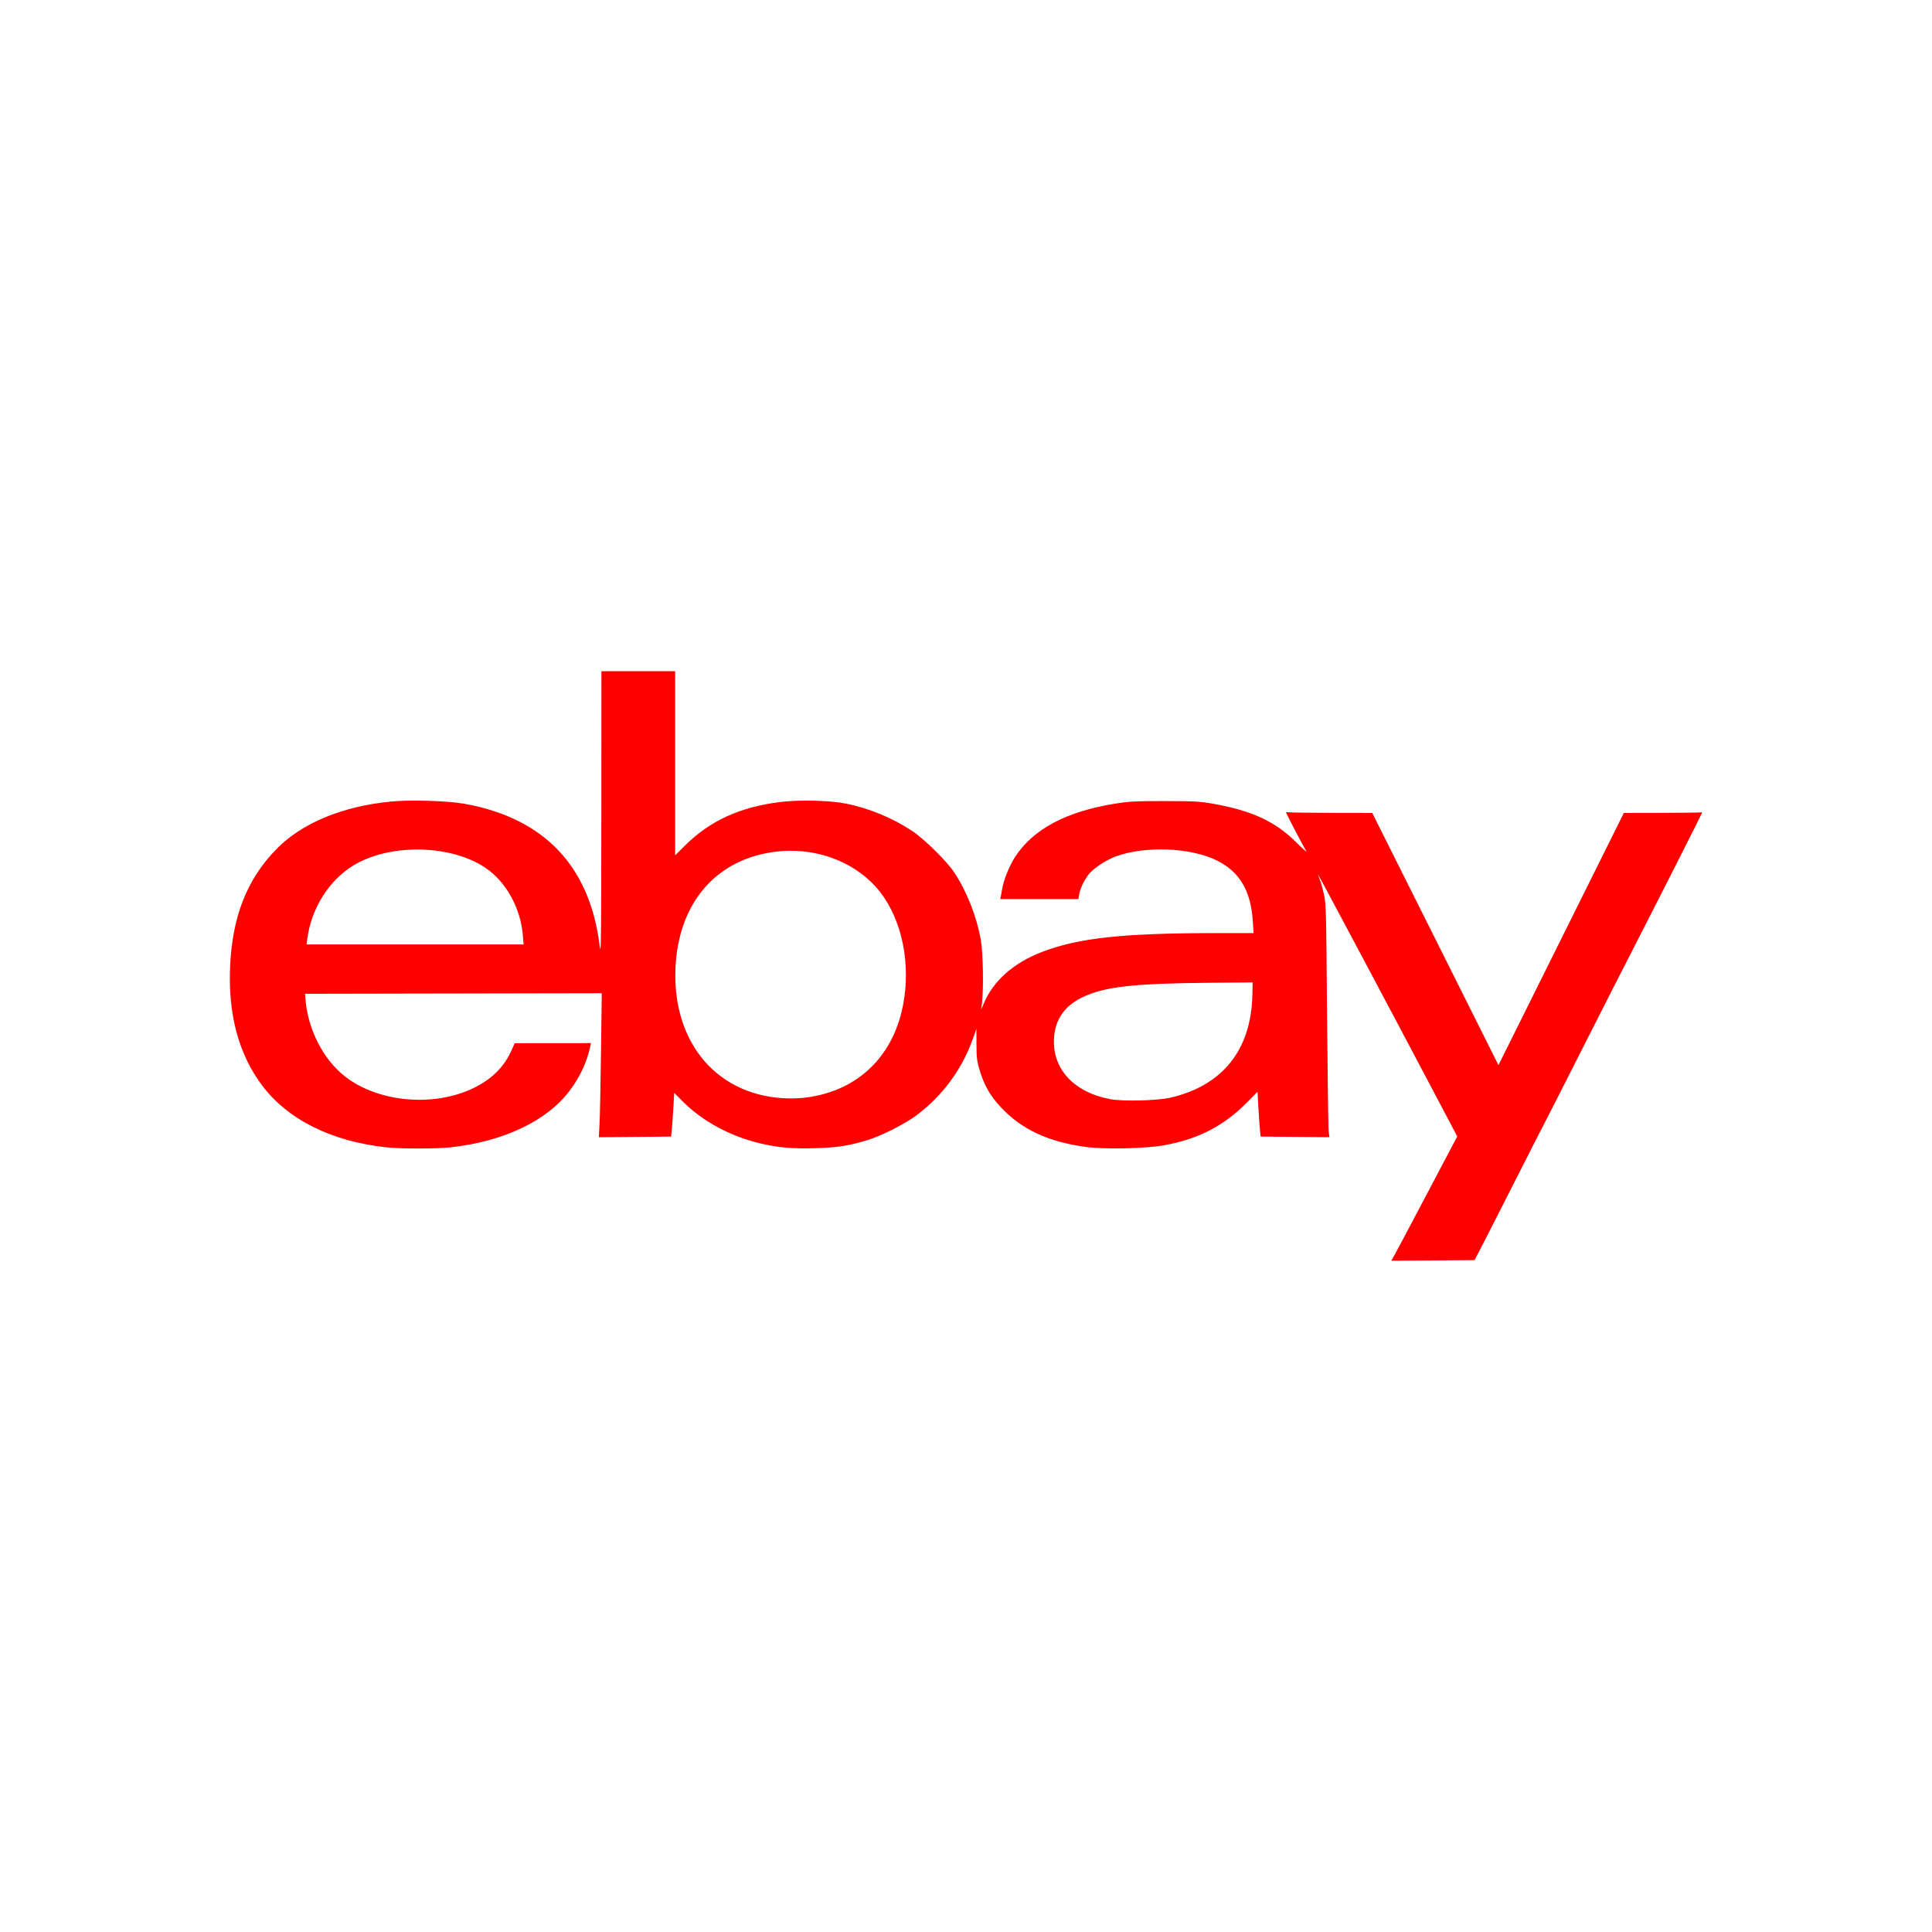 <?xml version="1.0" encoding="UTF-8" standalone="no"?>
<svg
   xmlns:dc="http://purl.org/dc/elements/1.1/"
   xmlns:cc="http://creativecommons.org/ns#"
   xmlns:rdf="http://www.w3.org/1999/02/22-rdf-syntax-ns#"
   xmlns:svg="http://www.w3.org/2000/svg"
   xmlns="http://www.w3.org/2000/svg"
   xmlns:sodipodi="http://sodipodi.sourceforge.net/DTD/sodipodi-0.dtd"
   xmlns:inkscape="http://www.inkscape.org/namespaces/inkscape"
   viewBox="0 0 512 512"
   id="svg2"
   version="1.1"
   inkscape:version="0.91 r"
   sodipodi:docname="ebay.svg">
  <defs
     id="defs28" />
  <sodipodi:namedview
     pagecolor="#ffffff"
     bordercolor="#666666"
     borderopacity="1"
     objecttolerance="10"
     gridtolerance="10"
     guidetolerance="10"
     inkscape:pageopacity="0"
     inkscape:pageshadow="2"
     inkscape:window-width="647"
     inkscape:window-height="480"
     id="namedview26"
     showgrid="false"
     inkscape:zoom="0.4609375"
     inkscape:cx="263.59322"
     inkscape:cy="256"
     inkscape:window-x="0"
     inkscape:window-y="0"
     inkscape:window-maximized="0"
     inkscape:current-layer="svg2" />
  <path
     d="m159.39 177.89l-0.028 38.08c-0.028 33.31-0.08 37.663-0.432 34.771-2.571-21.19-14.729-33.965-35.889-37.738-4.399-0.784-14.243-1.089-19.376-0.591-12.946 1.254-23.708 5.726-30.444 12.645-7.85 8.06-11.709 17.957-12.251 31.392-0.505 12.541 2.329 22.988 8.468 31.17 6.815 9.08 18.379 14.851 32.941 16.438 3.75 0.408 13.242 0.408 17 0 14.15-1.535 25.682-7.05 31.683-15.14 2.602-3.51 4.412-7.351 5.285-11.237l0.282-1.249-10.11 0.009-10.11 0.009-0.882 1.971c-1.924 4.306-5.195 7.558-9.932 9.876-10.53 5.152-25.17 3.894-34.04-2.929-5.898-4.537-10.04-12.64-10.627-20.803l-0.084-1.202 39.31-0.075 39.32-0.075-0.197 15.396c-0.108 8.468-0.281 17.06-0.385 19.08l-0.188 3.68 9.575-0.075 9.575-0.084 0.197-1.953c0.104-1.074 0.284-3.679 0.404-5.792l0.216-3.839 2.15 2.159c5.39 5.431 12.837 9.436 21.07 11.321 4.587 1.051 8.138 1.343 14.194 1.173 5.948-0.166 8.949-0.636 13.987-2.197 3.652-1.131 9.9-4.314 12.889-6.571 6.865-5.182 11.98-12.136 14.832-20.14l0.967-2.704 0.012 4.055c0.012 3.474 0.124 4.447 0.798 6.75 1.175 4.01 2.827 6.927 5.595 9.885 5.555 5.938 12.438 9.181 22.455 10.58 5.01 0.699 16.203 0.454 21.07-0.46 9.118-1.713 15.641-5.111 21.873-11.415l2.694-2.732 0.216 3.99c0.12 2.192 0.308 4.859 0.413 5.933l0.188 1.953 9.125 0.084 9.115 0.075-0.197-1.427c-0.107-0.787-0.301-14.684-0.432-30.876-0.227-28.07-0.261-29.565-0.845-32.14-0.337-1.487-0.837-3.223-1.108-3.868s-0.457-1.207-0.413-1.249c0.072-0.069 17.771 33.18 31.24 58.7l5.623 10.664-1.906 3.624c-1.052 1.995-4.519 8.558-7.698 14.588s-6.251 11.817-6.825 12.851l-1.042 1.877 11.02-0.075 11.02-0.084 1.117-2.103c0.618-1.157 4.415-8.591 8.43-16.522 4.02-7.931 8-15.771 8.871-17.423 0.867-1.652 4.584-8.952 8.261-16.222 7.2-14.233 13.456-26.518 17.883-35.15 5.869-11.439 15.762-31 15.762-31.17 0-0.094-0.237-0.121-0.526-0.066s-4.95 0.109-10.364 0.122l-9.848 0.019-16.616 33.42-16.616 33.42-16.719-33.42-16.729-33.42-10.739-0.019c-5.906-0.012-11.04-0.081-11.415-0.15-0.372-0.069-0.676-0.041-0.676 0.066 0 0.239 4.733 9.299 5.379 10.298 0.258 0.399-0.951-0.682-2.685-2.403-5.586-5.544-11.712-8.384-22.09-10.232-3.469-0.618-4.841-0.688-12.748-0.695-7.827-0.007-9.361 0.073-13.18 0.685-12.915 2.069-21.625 6.696-26.482 14.08-1.431 2.175-3.03 6.104-3.408 8.345-0.111 0.661-0.276 1.573-0.366 2.028l-0.169 0.826h20.699l0.207-1.258c0.24-1.502 1.35-3.801 2.6-5.379 1.171-1.478 4.493-3.676 6.947-4.6 7.775-2.927 20.04-2.455 27.01 1.042 6 3.01 8.942 8.01 9.463 16.07l0.207 3.135-9.735 0.009c-24.954 0.013-36.549 1.262-46.28 4.975-7.546 2.879-12.916 7.606-15.461 13.621l-0.713 1.671 0.225-1.953c0.444-3.857 0.26-13.156-0.329-16.522-1.074-6.143-3.672-12.762-7.02-17.855-1.939-2.948-8.05-8.964-11.199-11.03-5.24-3.441-11.274-5.944-17.376-7.2-4.283-0.882-12.552-1.083-17.667-0.432-10.651 1.356-18.523 4.964-25.11 11.509l-2.628 2.61v-48.796h-19.526zm-49.21 47.24c6.781-0.067 13.612 1.563 18.484 4.863 5.482 3.713 9.324 10.686 9.904 17.968l0.188 2.328h-57.526l0.216-1.577c1.092-8.07 5.783-15.478 12.279-19.404 4.529-2.738 10.473-4.118 16.456-4.177m98.98 0.329c10.16-0.124 19.798 4.513 25.06 12.269 5.536 8.152 7.328 20.09 4.619 30.772-3.174 12.513-12.362 20.687-25.11 22.342-1.223 0.159-3.239 0.269-4.478 0.253-18.776-0.24-31.15-14.422-30.24-34.649 0.786-17.381 10.997-29.03 26.98-30.791 1.058-0.117 2.113-0.184 3.164-0.197m122.81 34.893l-0.075 3.445c-0.343 14.45-7.91 23.896-21.685 27.09-3.473 0.806-12.636 1.038-15.987 0.404-9.744-1.844-15.467-8.144-14.879-16.372 0.344-4.815 2.812-8.341 7.416-10.58 5.888-2.863 13.474-3.725 34.25-3.896l10.965-0.094"
     fill="#ff0000"
     id="path24" />
</svg>
